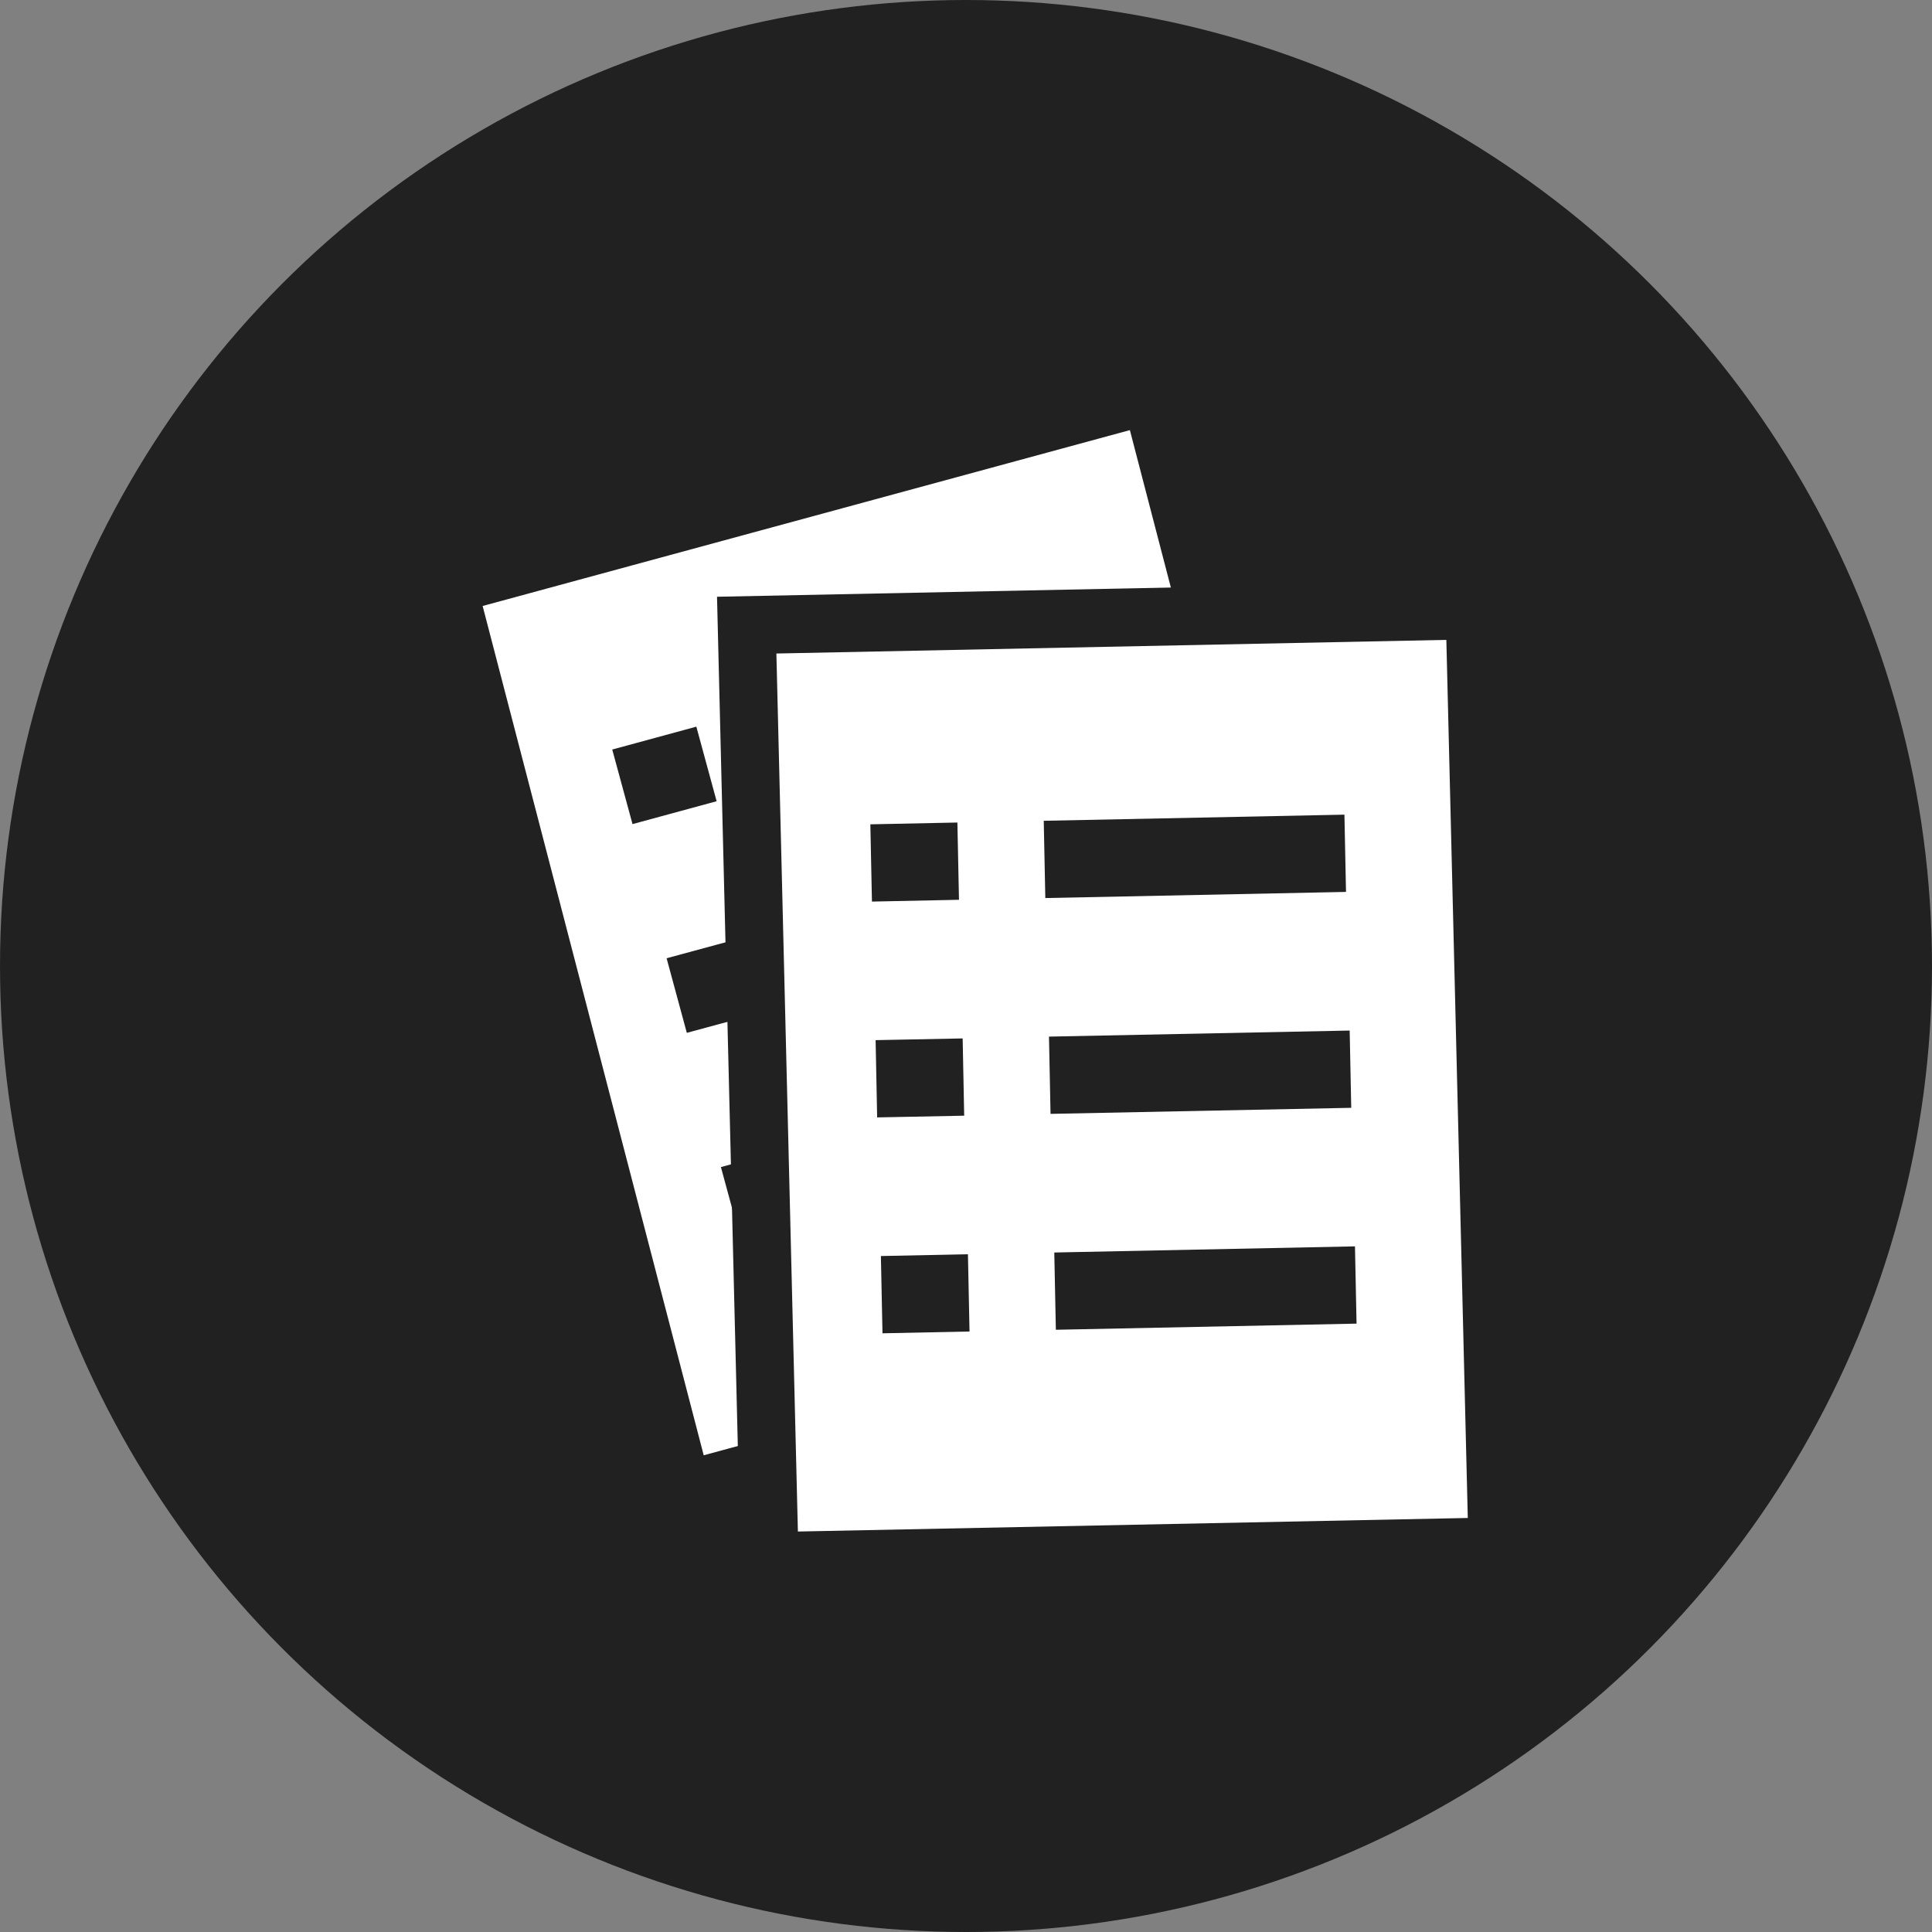 <?xml version="1.0" encoding="UTF-8"?>
<svg width="25px" height="25px" viewBox="0 0 25 25" version="1.1" xmlns="http://www.w3.org/2000/svg" xmlns:xlink="http://www.w3.org/1999/xlink">
    <rect x="0" y="0" width="25" height="25" fill="#808080" stroke="none"/>
    <!-- Generator: Sketch 49.1 (51147) - http://www.bohemiancoding.com/sketch -->
    <title>md/leftnav-transactions-on</title>
    <desc>Created with Sketch.</desc>
    <defs></defs>
    <g id="md/leftnav-transactions-on" stroke="none" stroke-width="1" fill="none" fill-rule="evenodd">
        <g id="icon-background-on" fill="#212121">
            <circle id="icon-background" cx="12.5" cy="12.5" r="12.5"></circle>
        </g>
        <g id="transactions-on" transform="translate(13, 13) rotate(-5) translate(-13, -13) translate(6, 5)">
            <g id="Page-1">
                <polygon id="Fill-1" fill="#FFFFFF" points="0.289 1.969 2.307 13.906 11.586 12.235 9.569 0.299"></polygon>
                <polygon id="Stroke-2" stroke="#212121" stroke-width="0.75" points="11.586 12.235 2.306 13.906 0.289 1.969 9.569 0.299"></polygon>
                <path d="M2.783,7.513 L3.893,7.314" id="Stroke-4" stroke="#212121"></path>
                <path d="M4.994,7.115 L8.827,6.425" id="Stroke-5" stroke="#212121"></path>
                <path d="M3.248,10.266 L4.358,10.066" id="Stroke-6" stroke="#212121"></path>
                <path d="M5.459,9.868 L9.292,9.178" id="Stroke-7" stroke="#212121"></path>
                <path d="M2.318,4.761 L3.428,4.561" id="Stroke-8" stroke="#212121"></path>
                <path d="M4.529,4.363 L8.362,3.673" id="Stroke-9" stroke="#212121"></path>
                <polygon id="Fill-10" fill="#FFFFFF" points="3.343 14.908 12.742 15.539 13.503 3.447 4.103 2.818"></polygon>
                <polygon id="Stroke-11" stroke="#212121" stroke-width="0.75" points="12.742 15.539 3.343 14.908 4.103 2.817 13.503 3.447"></polygon>
                <path d="M5.263,8.811 L6.387,8.887" id="Stroke-13" stroke="#212121"></path>
                <path d="M7.502,8.961 L11.385,9.222" id="Stroke-14" stroke="#212121"></path>
                <path d="M5.088,11.6 L6.212,11.675" id="Stroke-15" stroke="#212121"></path>
                <path d="M7.327,11.75 L11.21,12.01" id="Stroke-16" stroke="#212121"></path>
                <path d="M5.439,6.023 L6.563,6.098" id="Stroke-17" stroke="#212121"></path>
                <path d="M7.678,6.173 L11.561,6.433" id="Stroke-18" stroke="#212121"></path>
            </g>
        </g>
    </g>
</svg>